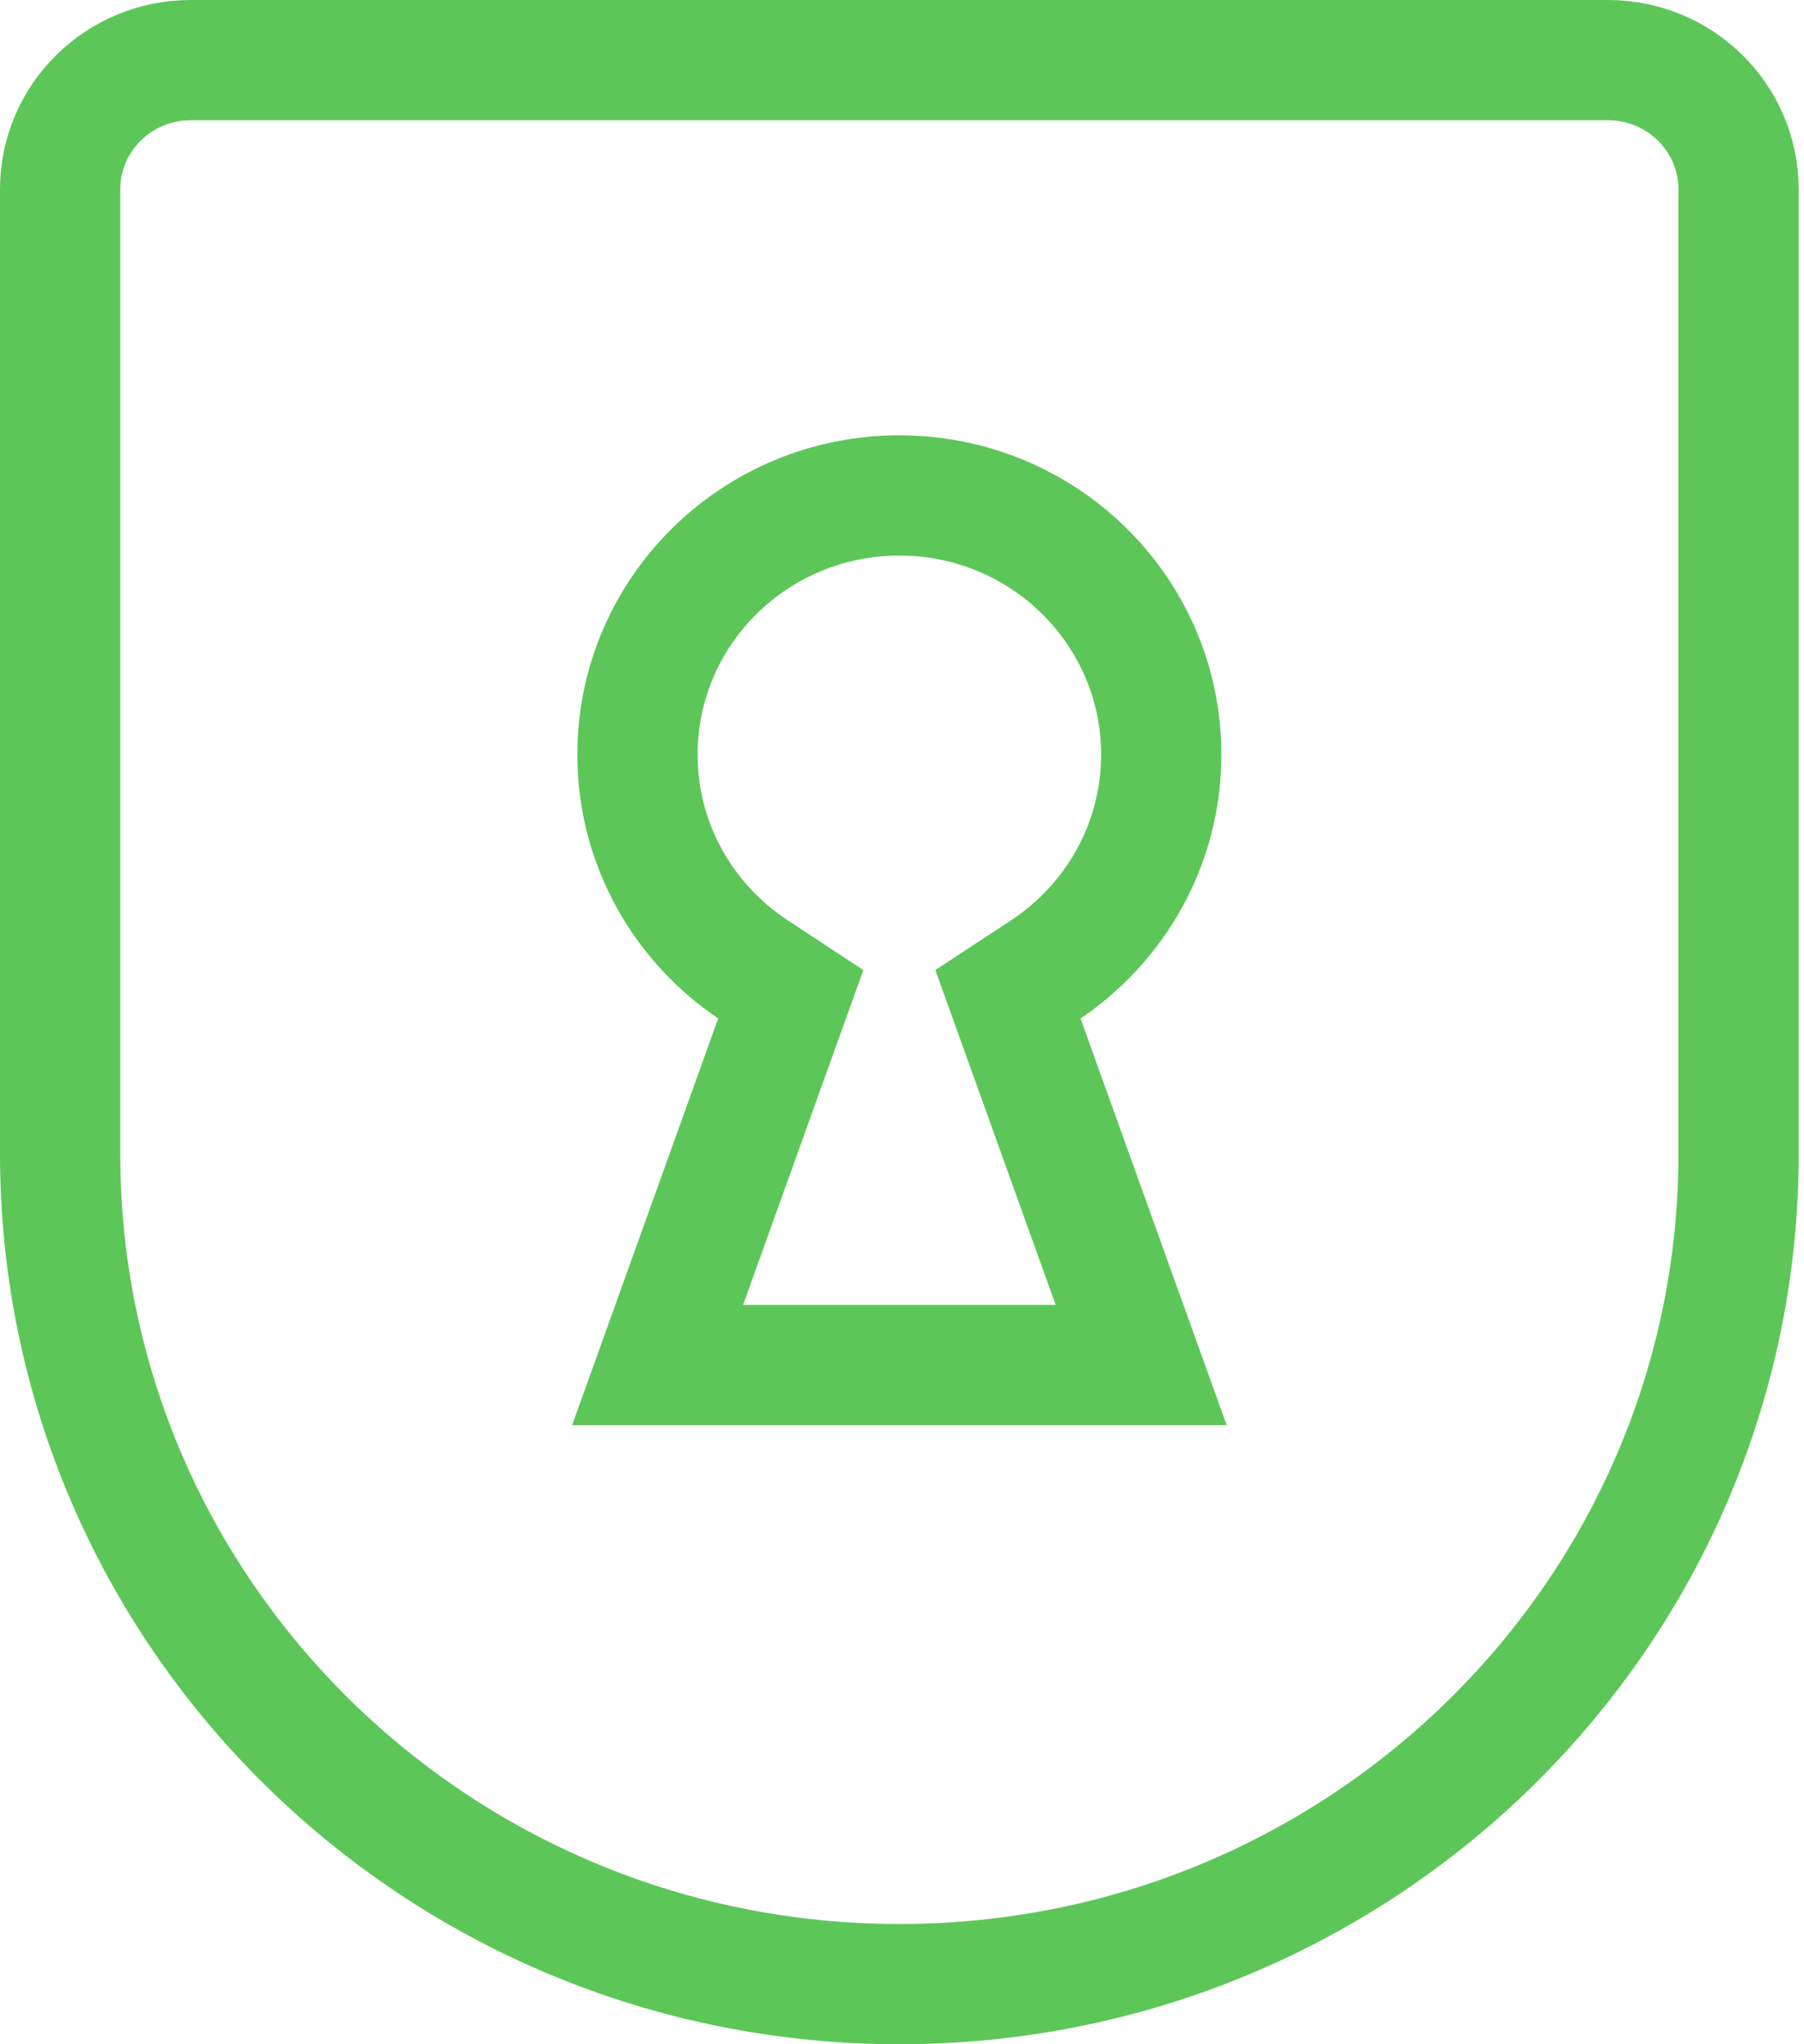 <svg width="30" height="34" viewBox="0 0 30 34" fill="none" xmlns="http://www.w3.org/2000/svg">
<path fill-rule="evenodd" clip-rule="evenodd" d="M28.912 3.15C28.912 1.962 27.939 1 26.74 1H3.172C1.972 1 1 1.962 1 3.15V19.189C1 26.817 7.248 33 14.956 33C22.663 33 28.912 26.817 28.912 19.189V3.15ZM16.762 16.537L17.366 16.14C18.54 15.366 19.311 14.047 19.311 12.55C19.311 10.169 17.361 8.24 14.956 8.24C12.551 8.24 10.601 10.169 10.601 12.55C10.601 14.047 11.372 15.366 12.547 16.14L13.15 16.537L10.936 22.703H18.977L16.762 16.537Z" stroke="#5CC758" stroke-width="2"/>
</svg>

